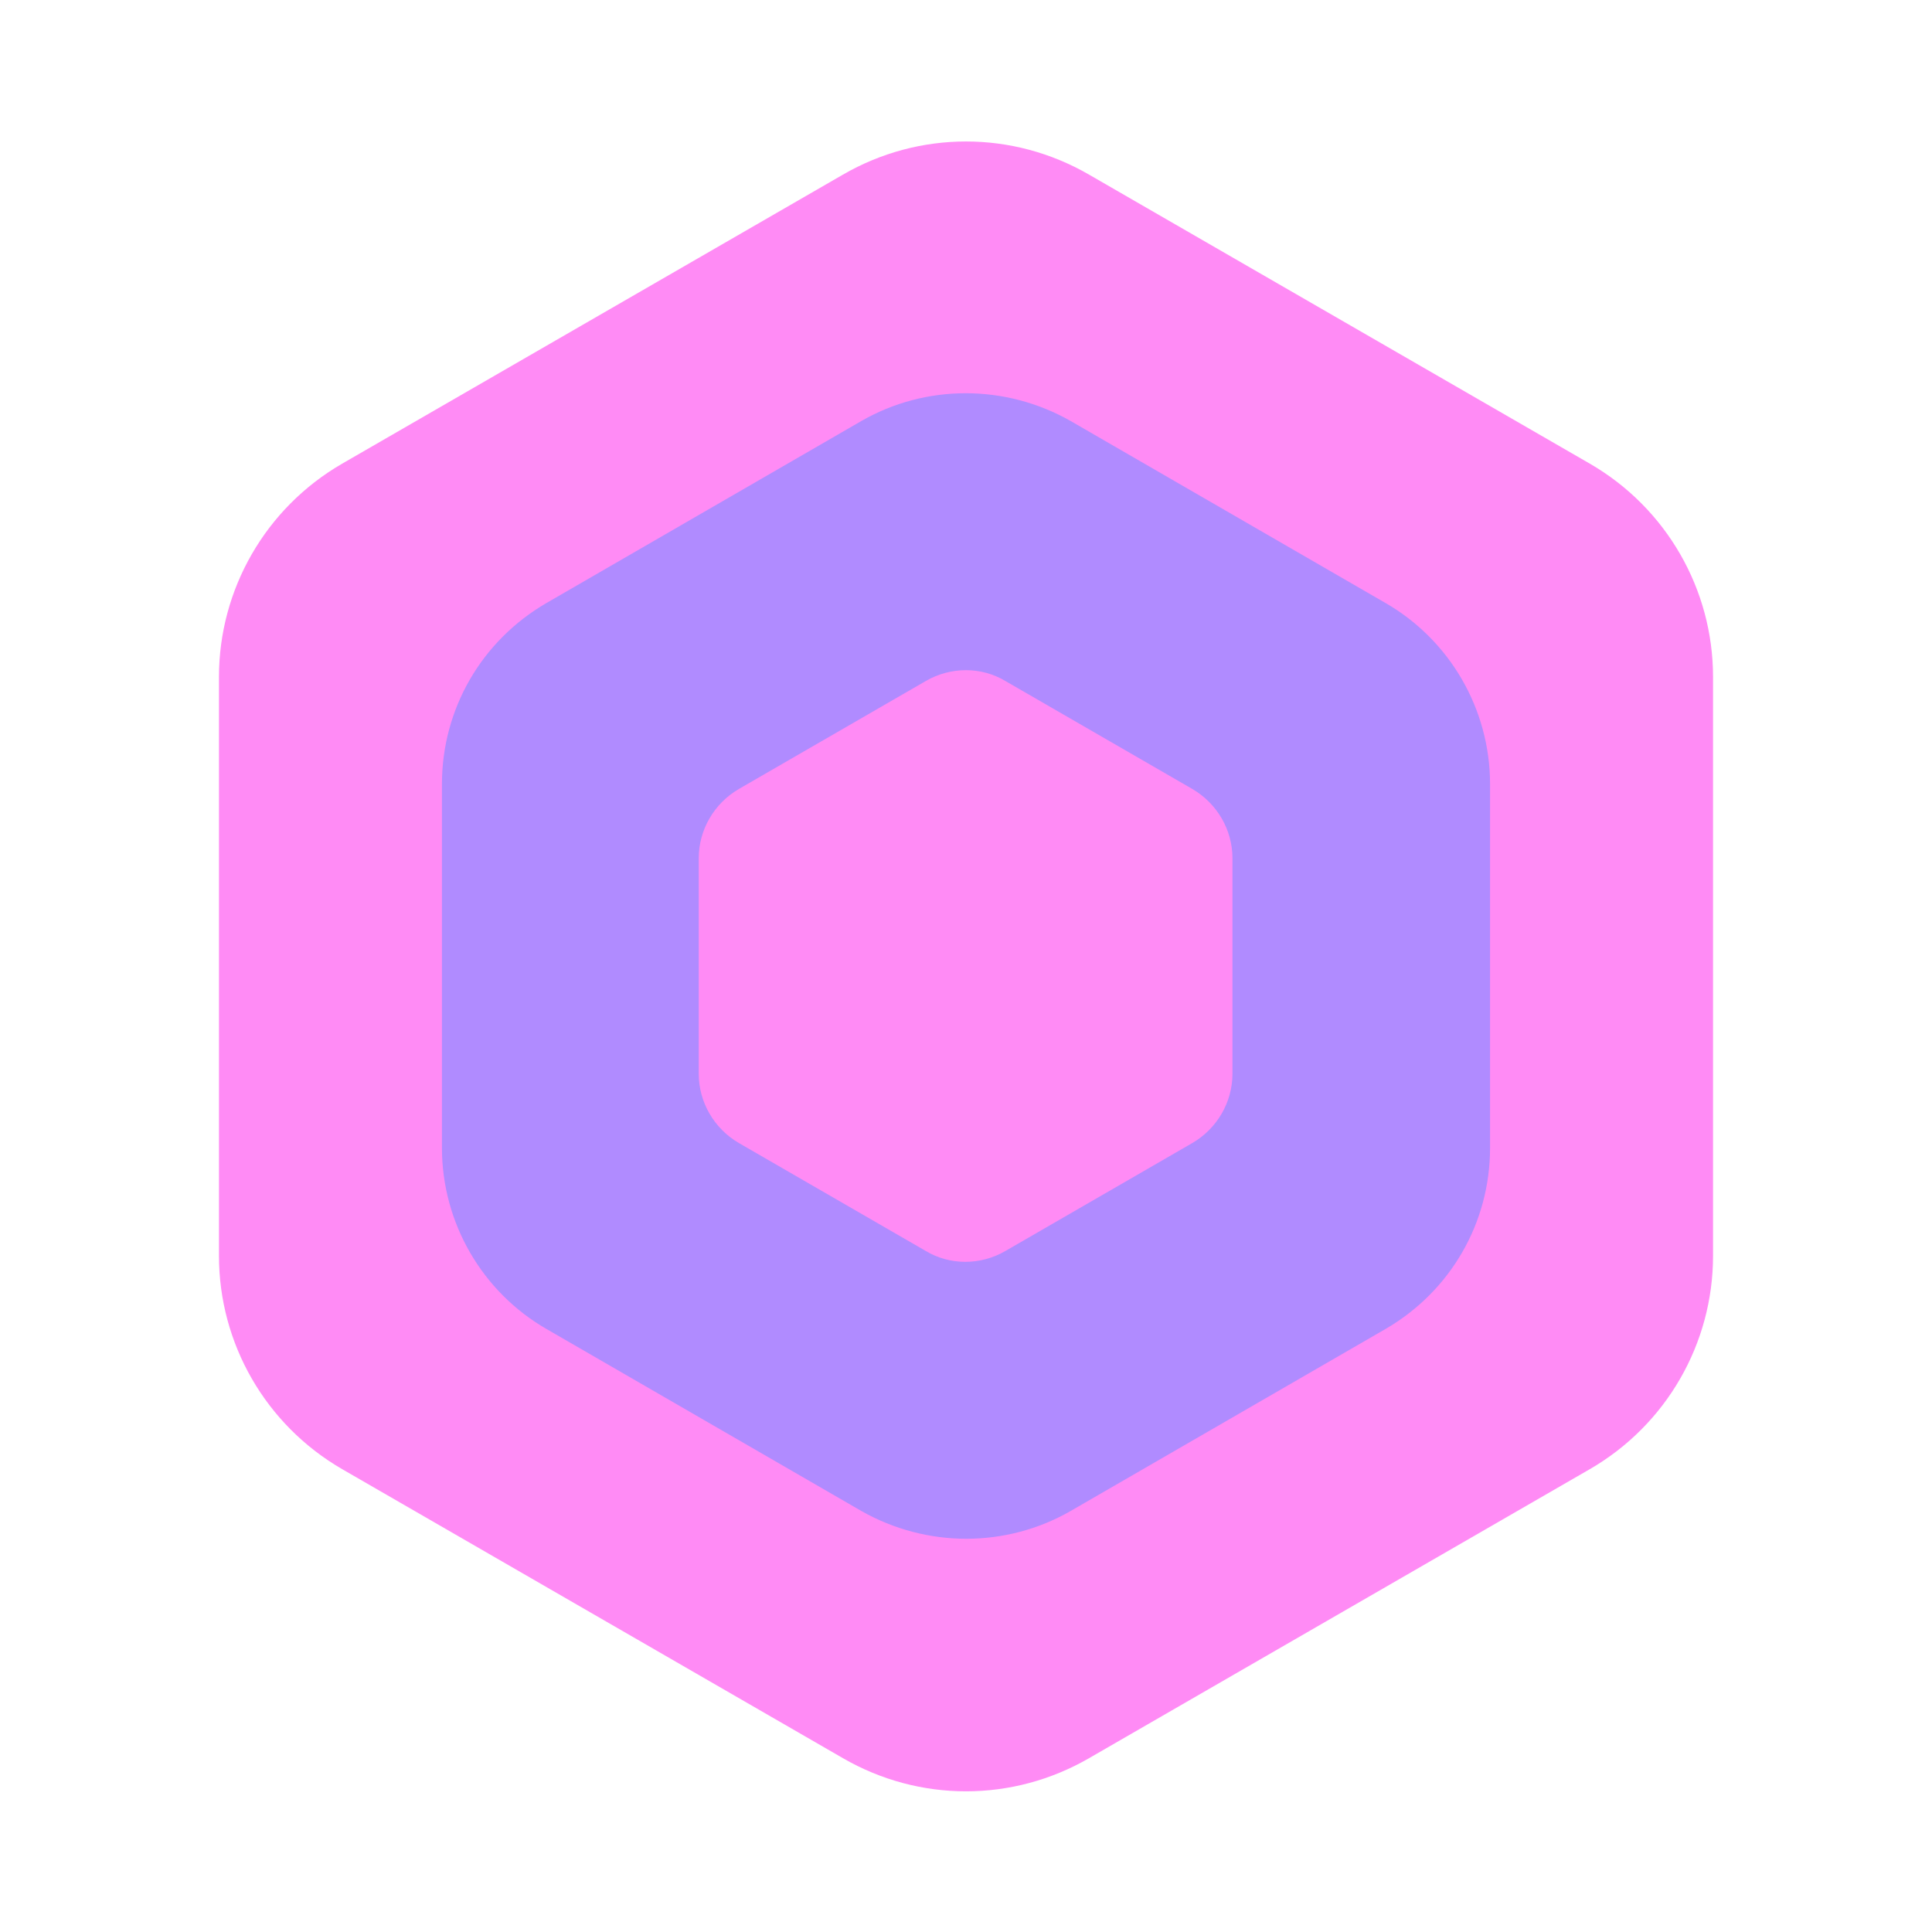 <?xml version="1.0" encoding="UTF-8"?><svg id="a" xmlns="http://www.w3.org/2000/svg" viewBox="0 0 24 24"><path d="M10.47,21.84l-6.22-3.59c-.95-.55-1.53-1.56-1.53-2.65v-7.19c0-1.09,.58-2.1,1.53-2.65l6.22-3.59c.95-.55,2.11-.55,3.06,0l6.22,3.59c.95,.55,1.53,1.56,1.53,2.65v7.19c0,1.09-.58,2.1-1.53,2.65l-6.22,3.59c-.95,.55-2.11,.55-3.06,0Z" fill="#ff8bf5"/><path d="M10.7,18.77l-3.91-2.26c-.8-.46-1.3-1.32-1.3-2.25v-4.52c0-.93,.49-1.78,1.3-2.25l3.91-2.26c.8-.46,1.79-.46,2.6,0l3.91,2.26c.8,.46,1.3,1.32,1.3,2.25v4.52c0,.93-.49,1.78-1.3,2.25l-3.91,2.26c-.8,.46-1.79,.46-2.6,0Z" fill="#b08bff"/><path d="M11.5,15.54l-2.32-1.34c-.31-.18-.5-.51-.5-.86v-2.68c0-.35,.19-.68,.5-.86l2.32-1.34c.31-.18,.69-.18,.99,0l2.32,1.34c.31,.18,.5,.51,.5,.86v2.68c0,.35-.19,.68-.5,.86l-2.32,1.34c-.31,.18-.69,.18-.99,0Z" fill="#ff8bf5"/></svg>